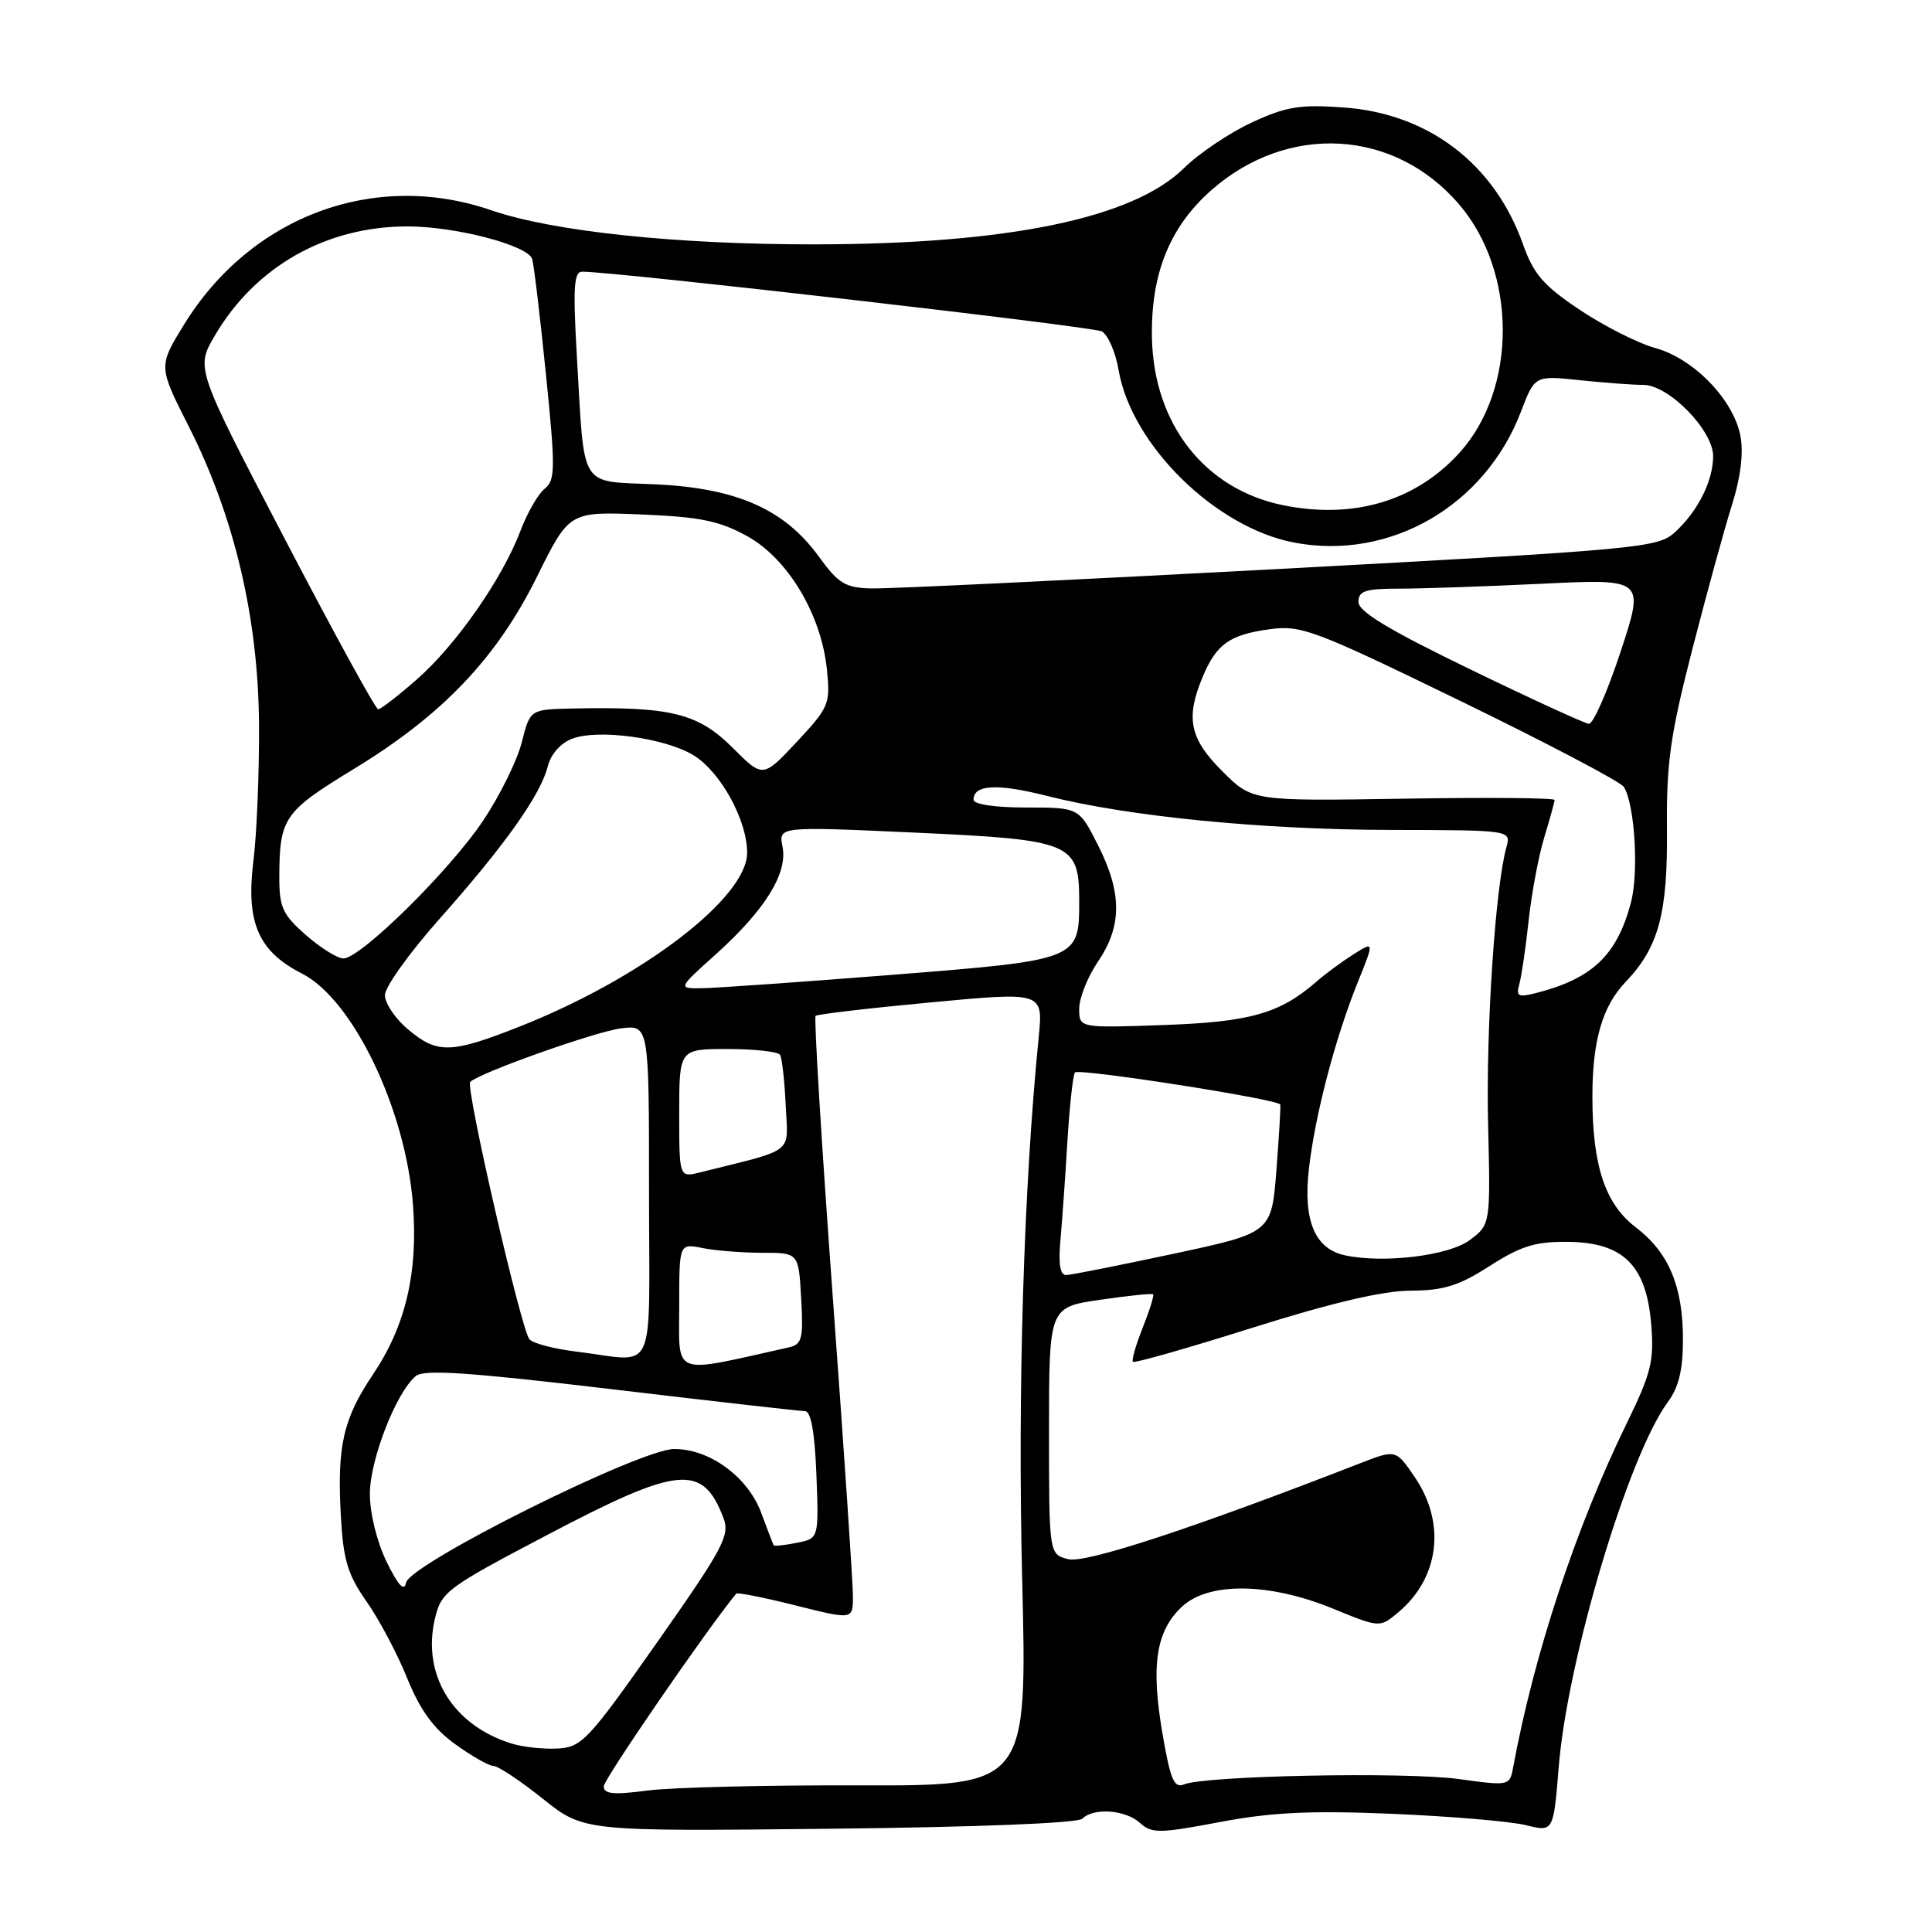 <?xml version="1.0" encoding="UTF-8" standalone="no"?>
<!DOCTYPE svg PUBLIC "-//W3C//DTD SVG 1.1//EN" "http://www.w3.org/Graphics/SVG/1.1/DTD/svg11.dtd" >
<svg xmlns="http://www.w3.org/2000/svg" xmlns:xlink="http://www.w3.org/1999/xlink" version="1.1" viewBox="0 0 256 256">
 <g >
 <path fill="currentColor"
d=" M 143.41 240.99 C 144.91 239.49 149.13 239.80 151.06 241.55 C 152.61 242.96 153.62 242.95 161.64 241.43 C 168.52 240.13 173.63 239.89 184.50 240.34 C 192.20 240.67 200.15 241.34 202.17 241.84 C 205.84 242.75 205.84 242.75 206.54 234.13 C 207.68 219.92 215.77 192.86 220.97 185.82 C 222.44 183.84 223.00 181.54 223.00 177.51 C 223.00 170.41 221.12 165.96 216.72 162.60 C 212.68 159.52 211.00 154.44 211.00 145.30 C 211.00 137.87 212.33 133.31 215.43 130.08 C 219.78 125.53 220.99 121.02 220.88 109.80 C 220.80 101.10 221.32 97.41 224.25 86.00 C 226.16 78.58 228.52 69.98 229.50 66.89 C 230.64 63.28 231.04 60.04 230.62 57.79 C 229.72 52.98 224.44 47.52 219.35 46.12 C 217.06 45.49 212.56 43.22 209.35 41.07 C 204.50 37.83 203.21 36.33 201.79 32.33 C 198.01 21.70 189.27 15.04 178.04 14.24 C 172.25 13.82 170.42 14.12 165.87 16.23 C 162.91 17.60 158.87 20.32 156.88 22.28 C 150.12 28.93 133.56 32.35 108.00 32.38 C 89.66 32.40 73.29 30.68 65.09 27.86 C 49.60 22.53 33.22 28.64 24.38 43.02 C 20.98 48.55 20.98 48.55 25.02 56.52 C 31.06 68.47 34.23 81.92 34.32 96.00 C 34.36 102.33 34.03 110.45 33.58 114.06 C 32.56 122.21 34.21 126.05 40.01 129.00 C 46.77 132.45 53.75 146.97 54.72 159.61 C 55.41 168.62 53.75 175.69 49.42 182.12 C 45.46 188.01 44.64 191.63 45.17 200.97 C 45.49 206.71 46.08 208.67 48.57 212.21 C 50.23 214.57 52.65 219.14 53.95 222.36 C 55.67 226.60 57.42 229.02 60.31 231.11 C 62.50 232.70 64.80 234.00 65.40 234.00 C 66.01 234.01 68.94 235.96 71.92 238.34 C 77.34 242.67 77.34 242.67 109.88 242.32 C 129.47 242.11 142.82 241.58 143.41 240.99 Z  M 80.00 236.70 C 80.00 235.76 93.63 215.93 97.56 211.16 C 97.71 210.98 101.25 211.68 105.42 212.73 C 113.00 214.63 113.00 214.63 113.02 211.57 C 113.03 209.88 111.82 191.97 110.34 171.76 C 108.86 151.55 107.84 134.84 108.07 134.61 C 108.31 134.39 115.19 133.58 123.37 132.82 C 138.23 131.42 138.23 131.42 137.63 137.46 C 135.65 157.32 134.83 184.12 135.44 209.07 C 136.12 236.63 136.12 236.63 113.81 236.57 C 101.54 236.53 88.91 236.84 85.75 237.26 C 81.28 237.85 80.00 237.72 80.00 236.70 Z  M 154.02 229.63 C 152.48 220.63 153.18 216.12 156.60 212.91 C 160.14 209.58 168.20 209.69 176.67 213.17 C 182.84 215.70 182.84 215.70 185.33 213.60 C 190.73 209.03 191.60 201.82 187.48 195.75 C 184.96 192.05 184.96 192.05 180.23 193.89 C 158.12 202.50 143.87 207.18 141.56 206.60 C 139.00 205.96 139.00 205.96 139.00 189.59 C 139.00 173.22 139.00 173.22 145.75 172.23 C 149.46 171.69 152.63 171.36 152.79 171.50 C 152.95 171.64 152.33 173.63 151.42 175.92 C 150.50 178.21 149.92 180.25 150.12 180.45 C 150.33 180.65 157.47 178.61 166.00 175.92 C 176.47 172.62 183.26 171.03 186.91 171.02 C 191.29 171.00 193.29 170.38 197.39 167.75 C 201.53 165.10 203.43 164.51 207.76 164.55 C 215.09 164.63 218.14 167.64 218.79 175.44 C 219.19 180.35 218.81 181.92 215.51 188.68 C 208.81 202.42 203.28 219.17 200.52 234.08 C 200.05 236.66 200.05 236.66 193.27 235.73 C 186.25 234.76 159.71 235.28 156.90 236.44 C 155.57 236.99 155.08 235.82 154.02 229.63 Z  M 67.79 231.03 C 59.99 228.62 55.88 221.91 57.63 214.48 C 58.48 210.91 59.14 210.41 72.51 203.39 C 89.96 194.21 93.11 193.91 95.86 201.14 C 96.74 203.45 95.85 205.12 87.08 217.61 C 77.96 230.58 77.09 231.51 73.91 231.69 C 72.03 231.79 69.28 231.50 67.79 231.03 Z  M 51.22 206.93 C 49.94 204.29 49.00 200.50 49.01 197.93 C 49.02 193.40 52.50 184.48 55.10 182.33 C 56.18 181.43 62.14 181.83 81.00 184.07 C 94.48 185.67 106.03 186.98 106.68 186.99 C 107.46 187.00 107.96 189.82 108.18 195.43 C 108.50 203.85 108.50 203.85 105.59 204.43 C 103.99 204.75 102.61 204.90 102.52 204.76 C 102.43 204.62 101.70 202.71 100.89 200.52 C 99.13 195.72 94.08 192.00 89.34 192.00 C 84.82 192.00 54.30 207.21 53.80 209.72 C 53.56 210.95 52.77 210.10 51.22 206.93 Z  M 90.00 172.88 C 90.00 164.75 90.00 164.75 93.12 165.38 C 94.84 165.72 98.40 166.00 101.04 166.00 C 105.82 166.00 105.82 166.00 106.16 172.05 C 106.46 177.42 106.28 178.14 104.50 178.54 C 88.75 182.05 90.00 182.54 90.00 172.88 Z  M 76.27 179.08 C 73.40 178.73 70.65 178.01 70.16 177.47 C 69.07 176.27 61.64 144.02 62.31 143.36 C 63.50 142.16 78.88 136.70 82.25 136.27 C 86.00 135.79 86.00 135.79 86.00 157.89 C 86.00 183.06 87.22 180.41 76.27 179.08 Z  M 140.52 164.25 C 140.75 161.64 141.17 155.76 141.44 151.20 C 141.72 146.63 142.16 142.54 142.43 142.11 C 142.80 141.51 168.95 145.58 169.64 146.34 C 169.72 146.43 169.50 150.29 169.14 154.93 C 168.50 163.35 168.50 163.35 155.50 166.13 C 148.35 167.66 141.96 168.93 141.30 168.95 C 140.47 168.99 140.22 167.53 140.52 164.25 Z  M 178.23 166.34 C 174.23 165.49 172.66 161.75 173.43 154.95 C 174.23 147.82 176.91 137.59 179.93 130.10 C 182.11 124.70 182.11 124.70 179.30 126.48 C 177.76 127.46 175.60 129.05 174.50 130.02 C 169.61 134.29 165.71 135.41 154.25 135.82 C 143.00 136.22 143.00 136.22 143.00 133.65 C 143.00 132.24 144.12 129.43 145.50 127.40 C 148.69 122.70 148.69 118.29 145.48 111.97 C 142.97 107.00 142.97 107.00 135.98 107.00 C 131.85 107.00 129.00 106.58 129.00 105.97 C 129.00 103.95 132.14 103.79 138.77 105.47 C 149.49 108.19 167.23 109.94 184.37 109.97 C 200.23 110.00 200.23 110.00 199.61 112.25 C 198.13 117.52 196.88 136.48 197.18 148.88 C 197.50 162.25 197.50 162.25 194.76 164.31 C 192.02 166.38 183.35 167.44 178.23 166.34 Z  M 90.00 147.52 C 90.00 139.00 90.00 139.00 96.44 139.00 C 99.98 139.00 103.10 139.35 103.36 139.77 C 103.62 140.19 103.96 143.21 104.11 146.47 C 104.41 153.03 105.54 152.15 92.75 155.35 C 90.00 156.04 90.00 156.04 90.00 147.52 Z  M 54.08 136.41 C 52.38 134.99 51.00 132.94 51.00 131.86 C 51.00 130.78 54.28 126.21 58.29 121.70 C 66.88 112.03 71.62 105.35 72.57 101.58 C 72.98 99.94 74.28 98.46 75.82 97.88 C 79.26 96.57 88.09 97.77 91.87 100.06 C 95.47 102.25 99.00 108.66 99.00 112.99 C 99.00 118.98 85.04 129.64 68.79 136.05 C 59.75 139.62 57.94 139.66 54.08 136.41 Z  M 201.32 130.39 C 201.61 129.35 202.17 125.58 202.55 122.00 C 202.94 118.42 203.86 113.47 204.61 111.00 C 205.36 108.53 205.98 106.28 205.99 106.00 C 206.00 105.72 196.98 105.65 185.96 105.83 C 165.92 106.15 165.92 106.15 161.96 102.19 C 157.64 97.88 157.07 95.16 159.35 89.72 C 161.17 85.35 162.91 84.11 168.21 83.38 C 172.43 82.81 174.04 83.41 193.57 92.91 C 205.04 98.49 214.76 103.60 215.17 104.27 C 216.63 106.63 217.17 115.67 216.09 119.67 C 214.21 126.66 210.94 129.72 203.35 131.63 C 201.17 132.17 200.86 131.99 201.32 130.39 Z  M 94.84 126.46 C 101.38 120.57 104.39 115.72 103.69 112.20 C 103.15 109.50 103.15 109.50 121.32 110.33 C 142.08 111.28 143.00 111.67 143.00 119.42 C 143.00 127.18 142.93 127.21 118.36 129.16 C 106.34 130.11 94.99 130.91 93.14 130.94 C 89.78 131.00 89.78 131.00 94.84 126.46 Z  M 40.53 123.90 C 37.43 121.17 37.00 120.22 37.01 116.15 C 37.04 108.38 37.62 107.54 46.84 101.92 C 58.63 94.75 65.80 87.22 71.14 76.44 C 75.43 67.78 75.43 67.78 84.97 68.17 C 92.78 68.49 95.31 69.01 99.00 71.04 C 104.40 74.02 108.83 81.43 109.57 88.71 C 110.04 93.28 109.85 93.72 105.58 98.30 C 101.09 103.09 101.09 103.09 97.12 99.12 C 92.49 94.49 88.91 93.61 75.87 93.88 C 70.24 94.00 70.24 94.00 69.14 98.35 C 68.54 100.75 66.23 105.43 64.01 108.75 C 59.60 115.35 47.78 127.00 45.50 127.00 C 44.71 127.00 42.48 125.60 40.53 123.90 Z  M 194.75 88.66 C 184.05 83.48 180.00 81.04 180.00 79.76 C 180.00 78.30 180.91 78.00 185.34 78.00 C 188.28 78.00 196.81 77.71 204.30 77.35 C 217.92 76.69 217.92 76.69 214.74 86.35 C 212.99 91.66 211.10 95.96 210.53 95.91 C 209.96 95.85 202.86 92.60 194.75 88.66 Z  M 37.72 71.38 C 25.93 48.79 25.93 48.79 28.46 44.48 C 33.83 35.31 43.20 30.00 54.00 30.00 C 60.35 30.00 69.89 32.49 70.51 34.30 C 70.73 34.96 71.55 41.80 72.33 49.50 C 73.61 62.12 73.59 63.62 72.18 64.75 C 71.31 65.44 69.86 67.96 68.96 70.35 C 66.55 76.69 60.47 85.42 55.26 90.00 C 52.76 92.20 50.44 93.99 50.11 93.98 C 49.77 93.98 44.20 83.80 37.72 71.38 Z  M 108.50 73.75 C 103.96 67.49 97.65 64.69 86.93 64.18 C 76.60 63.69 77.49 65.14 76.44 47.25 C 75.91 38.11 76.04 36.00 77.14 36.00 C 81.51 35.99 144.76 43.26 145.99 43.91 C 146.81 44.35 147.81 46.65 148.22 49.03 C 149.92 58.97 161.08 69.93 171.51 71.90 C 184.20 74.30 196.77 67.03 201.54 54.53 C 203.37 49.75 203.37 49.75 209.33 50.38 C 212.61 50.72 216.40 51.00 217.75 51.00 C 221.11 51.00 227.00 57.01 227.00 60.45 C 227.00 63.75 224.92 67.85 221.85 70.60 C 219.62 72.59 216.89 72.84 169.50 75.39 C 142.00 76.86 117.70 78.03 115.50 77.97 C 112.01 77.89 111.12 77.35 108.50 73.75 Z  M 170.00 66.94 C 159.64 64.83 152.88 56.20 152.64 44.79 C 152.47 36.31 154.98 30.07 160.52 25.19 C 170.66 16.27 184.78 17.08 193.34 27.08 C 201.03 36.07 201.06 51.49 193.41 59.97 C 187.61 66.39 179.36 68.84 170.00 66.94 Z "/>
</g>
</svg>